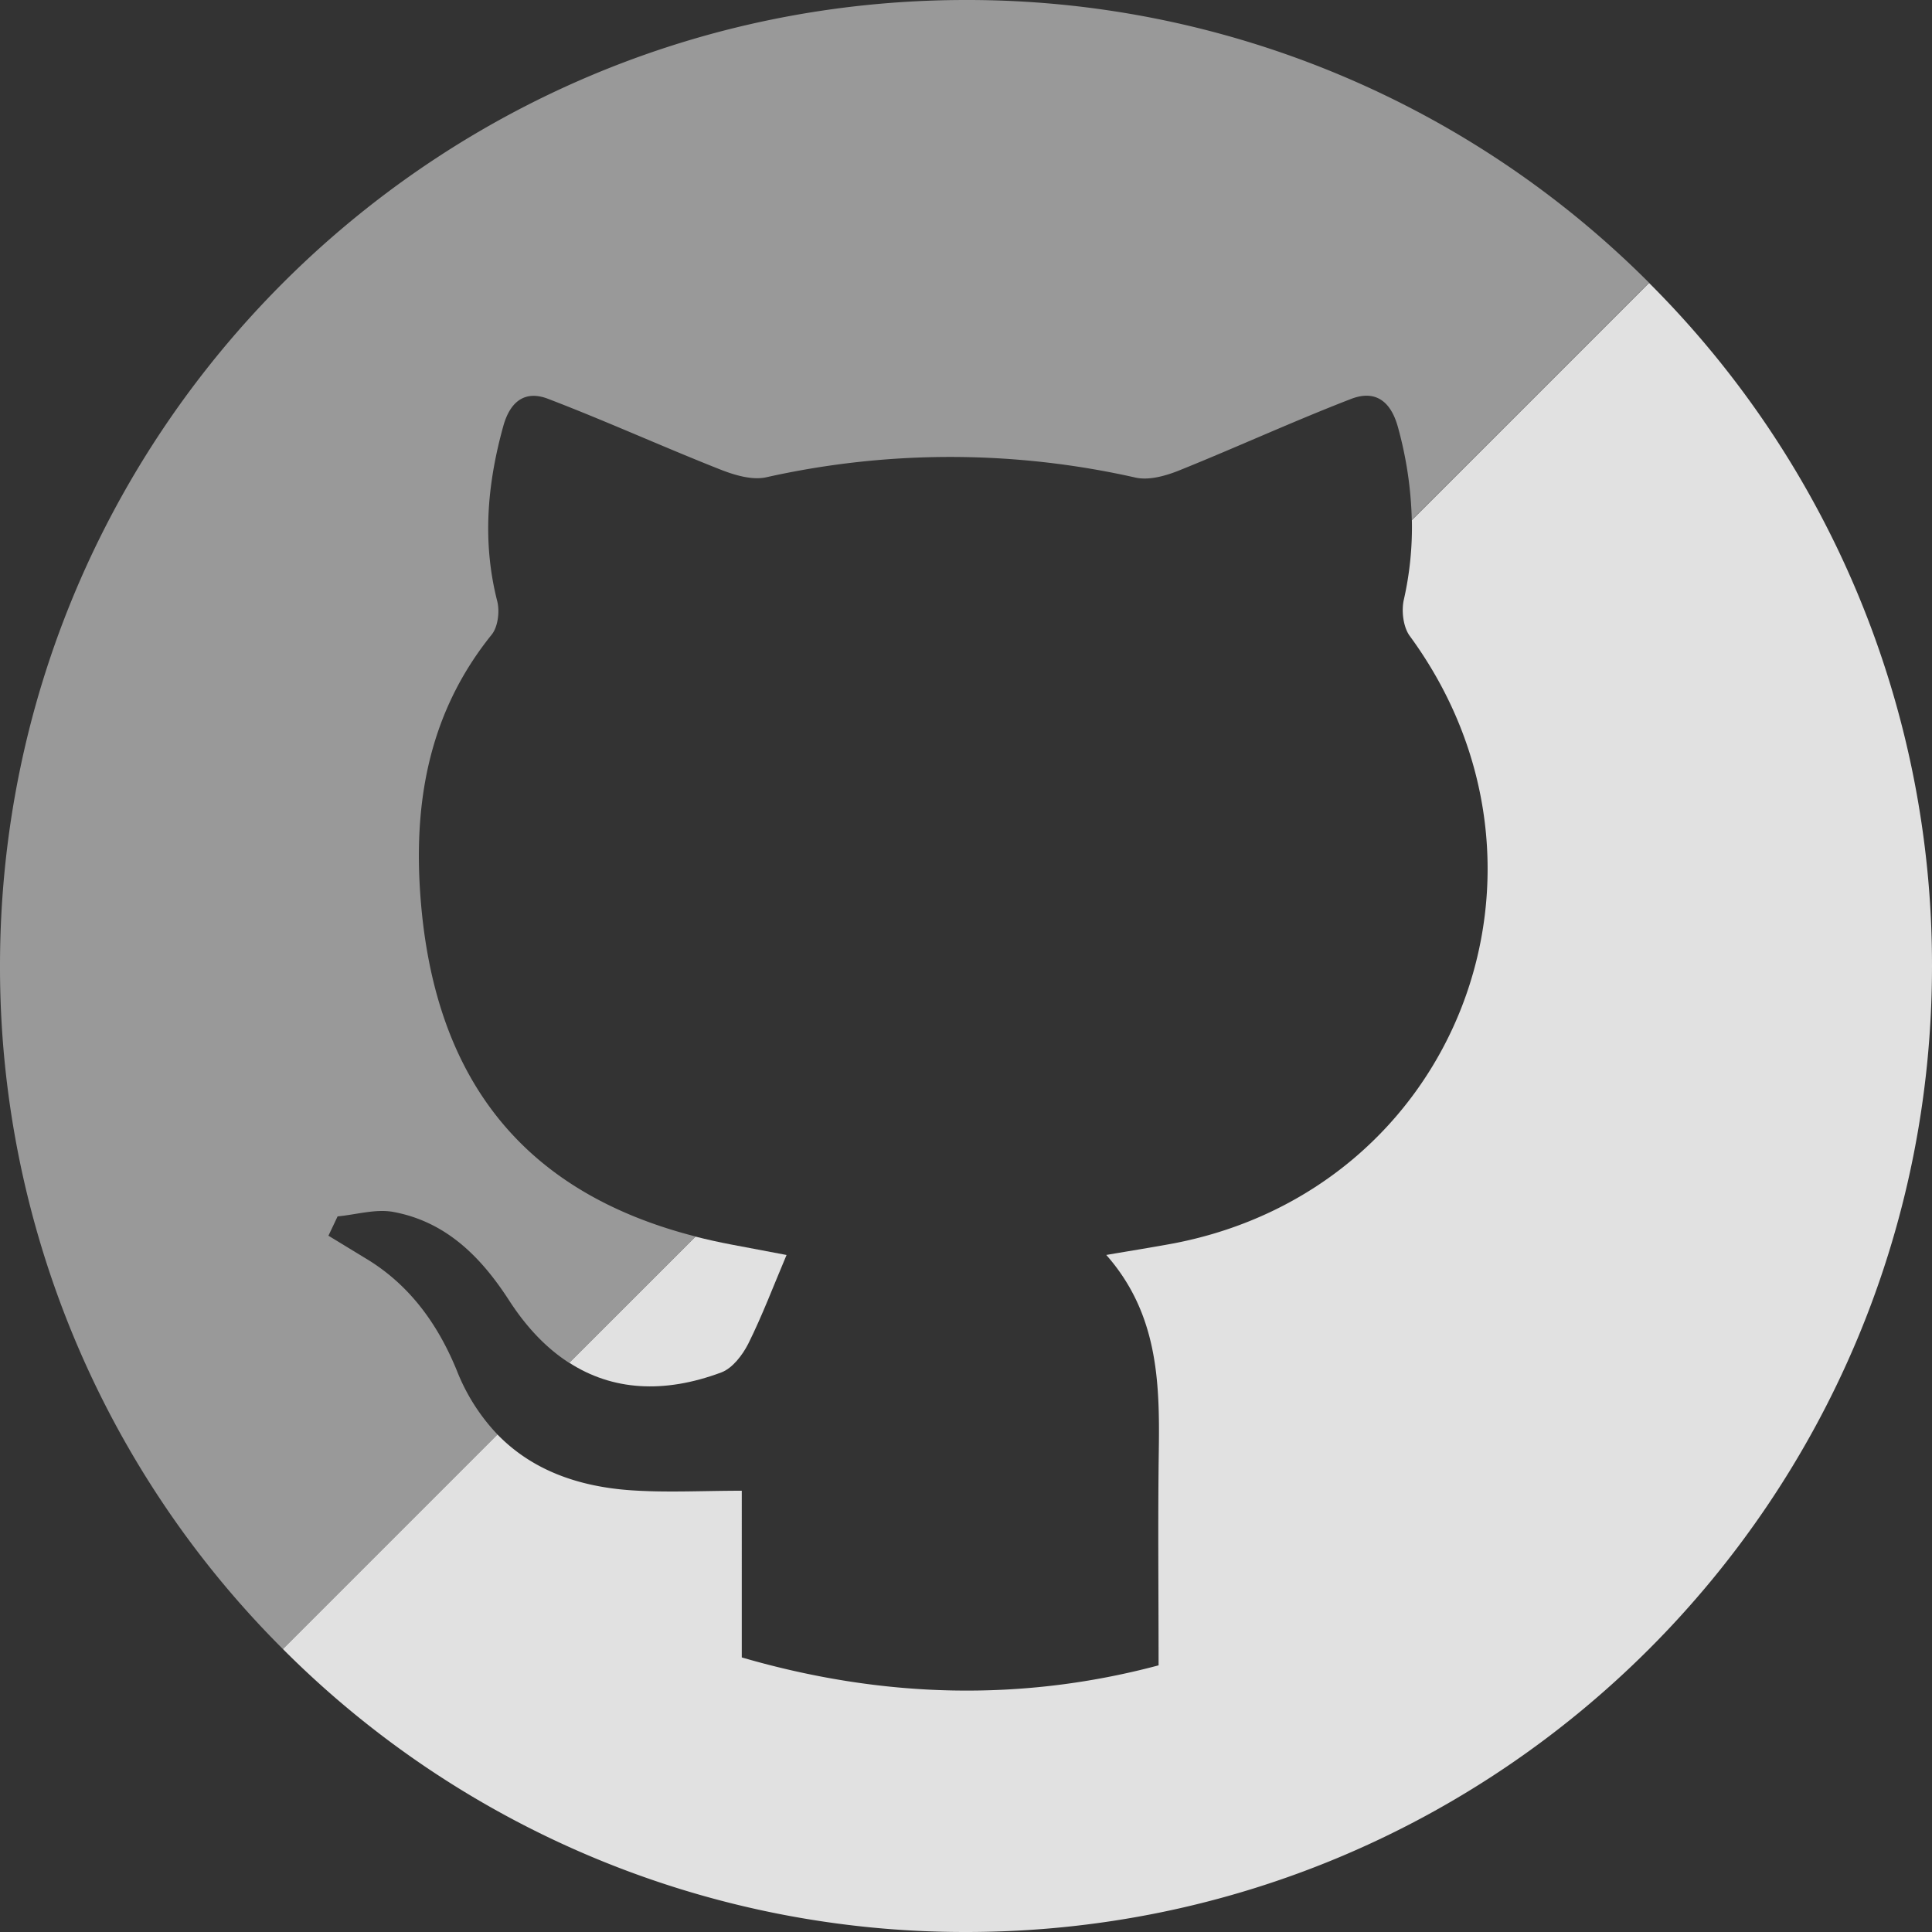 <svg id="github" xmlns="http://www.w3.org/2000/svg" viewBox="0 0 500 500"><rect x="0" y="0" width="500" height="500" fill="#333333" stroke="none"/><defs><style>.cls-1,.cls-2{fill:#fff;}.cls-1{opacity:0.85;}.cls-2{opacity:0.5;}</style></defs><path class="cls-1" d="M365.39,134.61a84.72,84.72,0,0,1-2.08,20.59c-.66,2.91-.16,7.07,1.53,9.38C409,224.86,377,307.67,303.78,321.78c-5.4,1-10.85,1.87-17.48,3,13.24,15,13.86,32.53,13.6,50.35-.26,18.21-.06,36.42-.06,55.86-35.23,9.4-71.28,8.61-107.87-2.05V385.8c-9.93,0-19.21.51-28.42-.1-14.17-.94-26-5.4-34.8-14.45L73.22,426.78A249.22,249.22,0,0,0,250,500c138.07,0,250-111.93,250-250A249.22,249.22,0,0,0,426.78,73.22Z"/><path class="cls-1" d="M186.66,355.19c2.89-1.07,5.5-4.49,7-7.45,3.62-7.28,6.5-14.92,9.9-22.95l-14.27-2.7c-3.2-.61-6.29-1.29-9.29-2.06l-32.66,32.66C158.45,359.84,171.74,360.76,186.66,355.19Z"/><path class="cls-2" d="M118.25,354.75c-4.87-11.93-12.16-22.18-23.48-29L85,319.8l2.37-5c4.83-.45,9.86-2,14.45-1.15,13.62,2.54,22.64,11.61,29.94,22.9q6.84,10.58,15.55,16.16L180,320c-44.73-11.44-68.14-41-71.29-89.41-1.59-24.37,2.8-46.81,18.53-66.34,1.63-2,2.12-6,1.45-8.64-3.91-15.33-2.61-30.28,1.56-45.33,1.8-6.5,5.71-9.32,11.57-7.07,15,5.74,29.64,12.39,44.57,18.29,3.74,1.48,8.34,2.85,12,2a218.06,218.06,0,0,1,95.49.1c3.47.77,7.78-.44,11.26-1.84,14.9-6,29.52-12.72,44.5-18.51,6.18-2.39,10.28.41,12.17,7.38a98.84,98.84,0,0,1,3.56,23.92l61.39-61.39A249.22,249.22,0,0,0,250,0C111.93,0,0,111.93,0,250A249.22,249.22,0,0,0,73.22,426.78l55.53-55.53A51,51,0,0,1,118.25,354.75Z"/></svg>